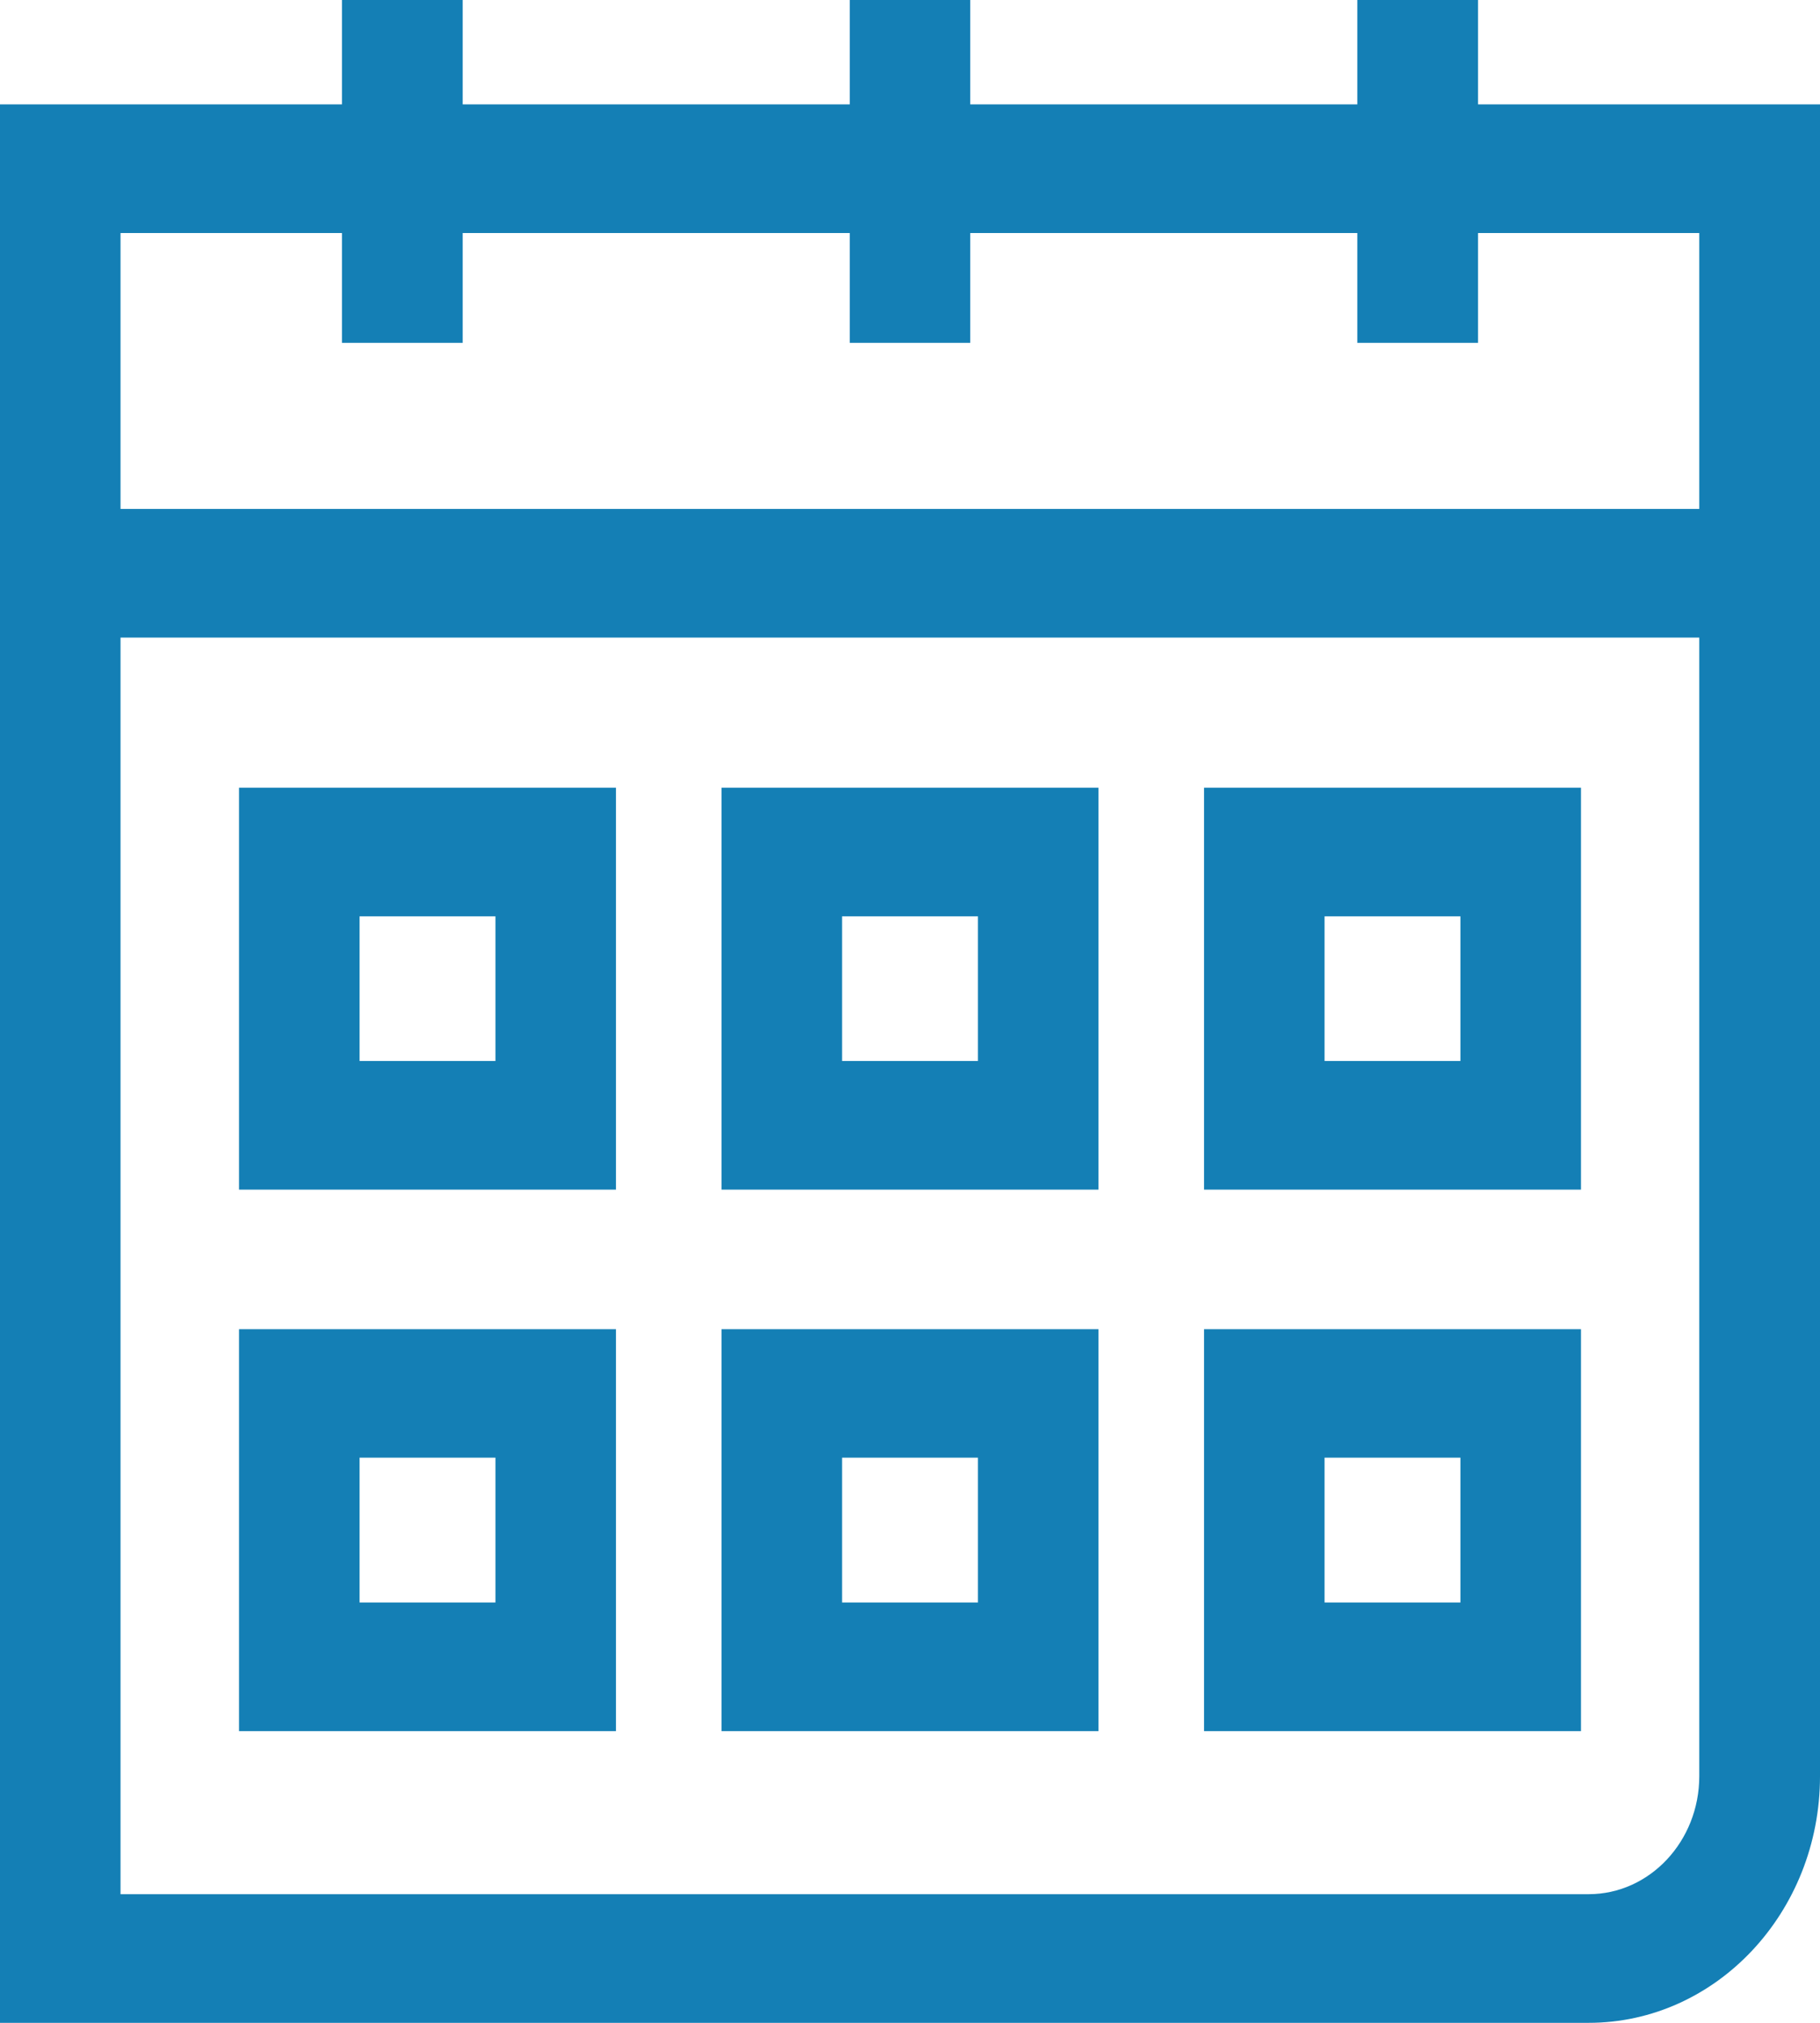 <svg width="9" height="10" viewBox="0 0 9 10" fill="none" xmlns="http://www.w3.org/2000/svg">
<path d="M1.691 3.42368e-08V0.516H7.76324e-08V2.516V3.152V10H7.856C8.487 10 9 9.453 9 8.781V3.152V2.516V0.516H7.309V3.42368e-08H6.712V0.516H4.798V3.42368e-08H4.202V0.516H2.288V3.42368e-08H1.691ZM8.403 8.781C8.403 9.102 8.158 9.364 7.856 9.364H0.596V3.152H8.403V8.781ZM4.202 1.152V1.695H4.798V1.152H6.712V1.695H7.309V1.152H8.403V2.516H0.596V1.152H1.691V1.695H2.288V1.152H4.202Z" fill="#147FB5"/>
<path d="M1.864 2.79601e-07H-8.03094e-09V1.987H1.864V2.79601e-07ZM1.268 1.351H0.596V0.636H1.268V1.351Z" transform="translate(1.182 3.894)" fill="#147FB5"/>
<path d="M1.864 2.79601e-07H5.88936e-08V1.987H1.864V2.79601e-07ZM1.268 1.351H0.596V0.636H1.268V1.351Z" transform="translate(3.568 3.894)" fill="#147FB5"/>
<path d="M1.864 2.79601e-07H-2.08804e-07V1.987H1.864V2.79601e-07ZM1.268 1.351H0.596V0.636H1.268V1.351Z" transform="translate(5.954 3.894)" fill="#147FB5"/>
<path d="M1.864 3.2525e-07H-8.03094e-09V1.987H1.864V3.2525e-07ZM1.268 1.351H0.596V0.635H1.268V1.351Z" transform="translate(1.182 6.571)" fill="#147FB5"/>
<path d="M1.864 3.2525e-07H5.88936e-08V1.987H1.864V3.2525e-07ZM1.268 1.351H0.596V0.635H1.268V1.351Z" transform="translate(3.568 6.571)" fill="#147FB5"/>
<path d="M1.864 3.2525e-07H-2.08804e-07V1.987H1.864V3.2525e-07ZM1.268 1.351H0.596V0.635H1.268V1.351Z" transform="translate(5.954 6.571)" fill="#147FB5"/>
</svg>
